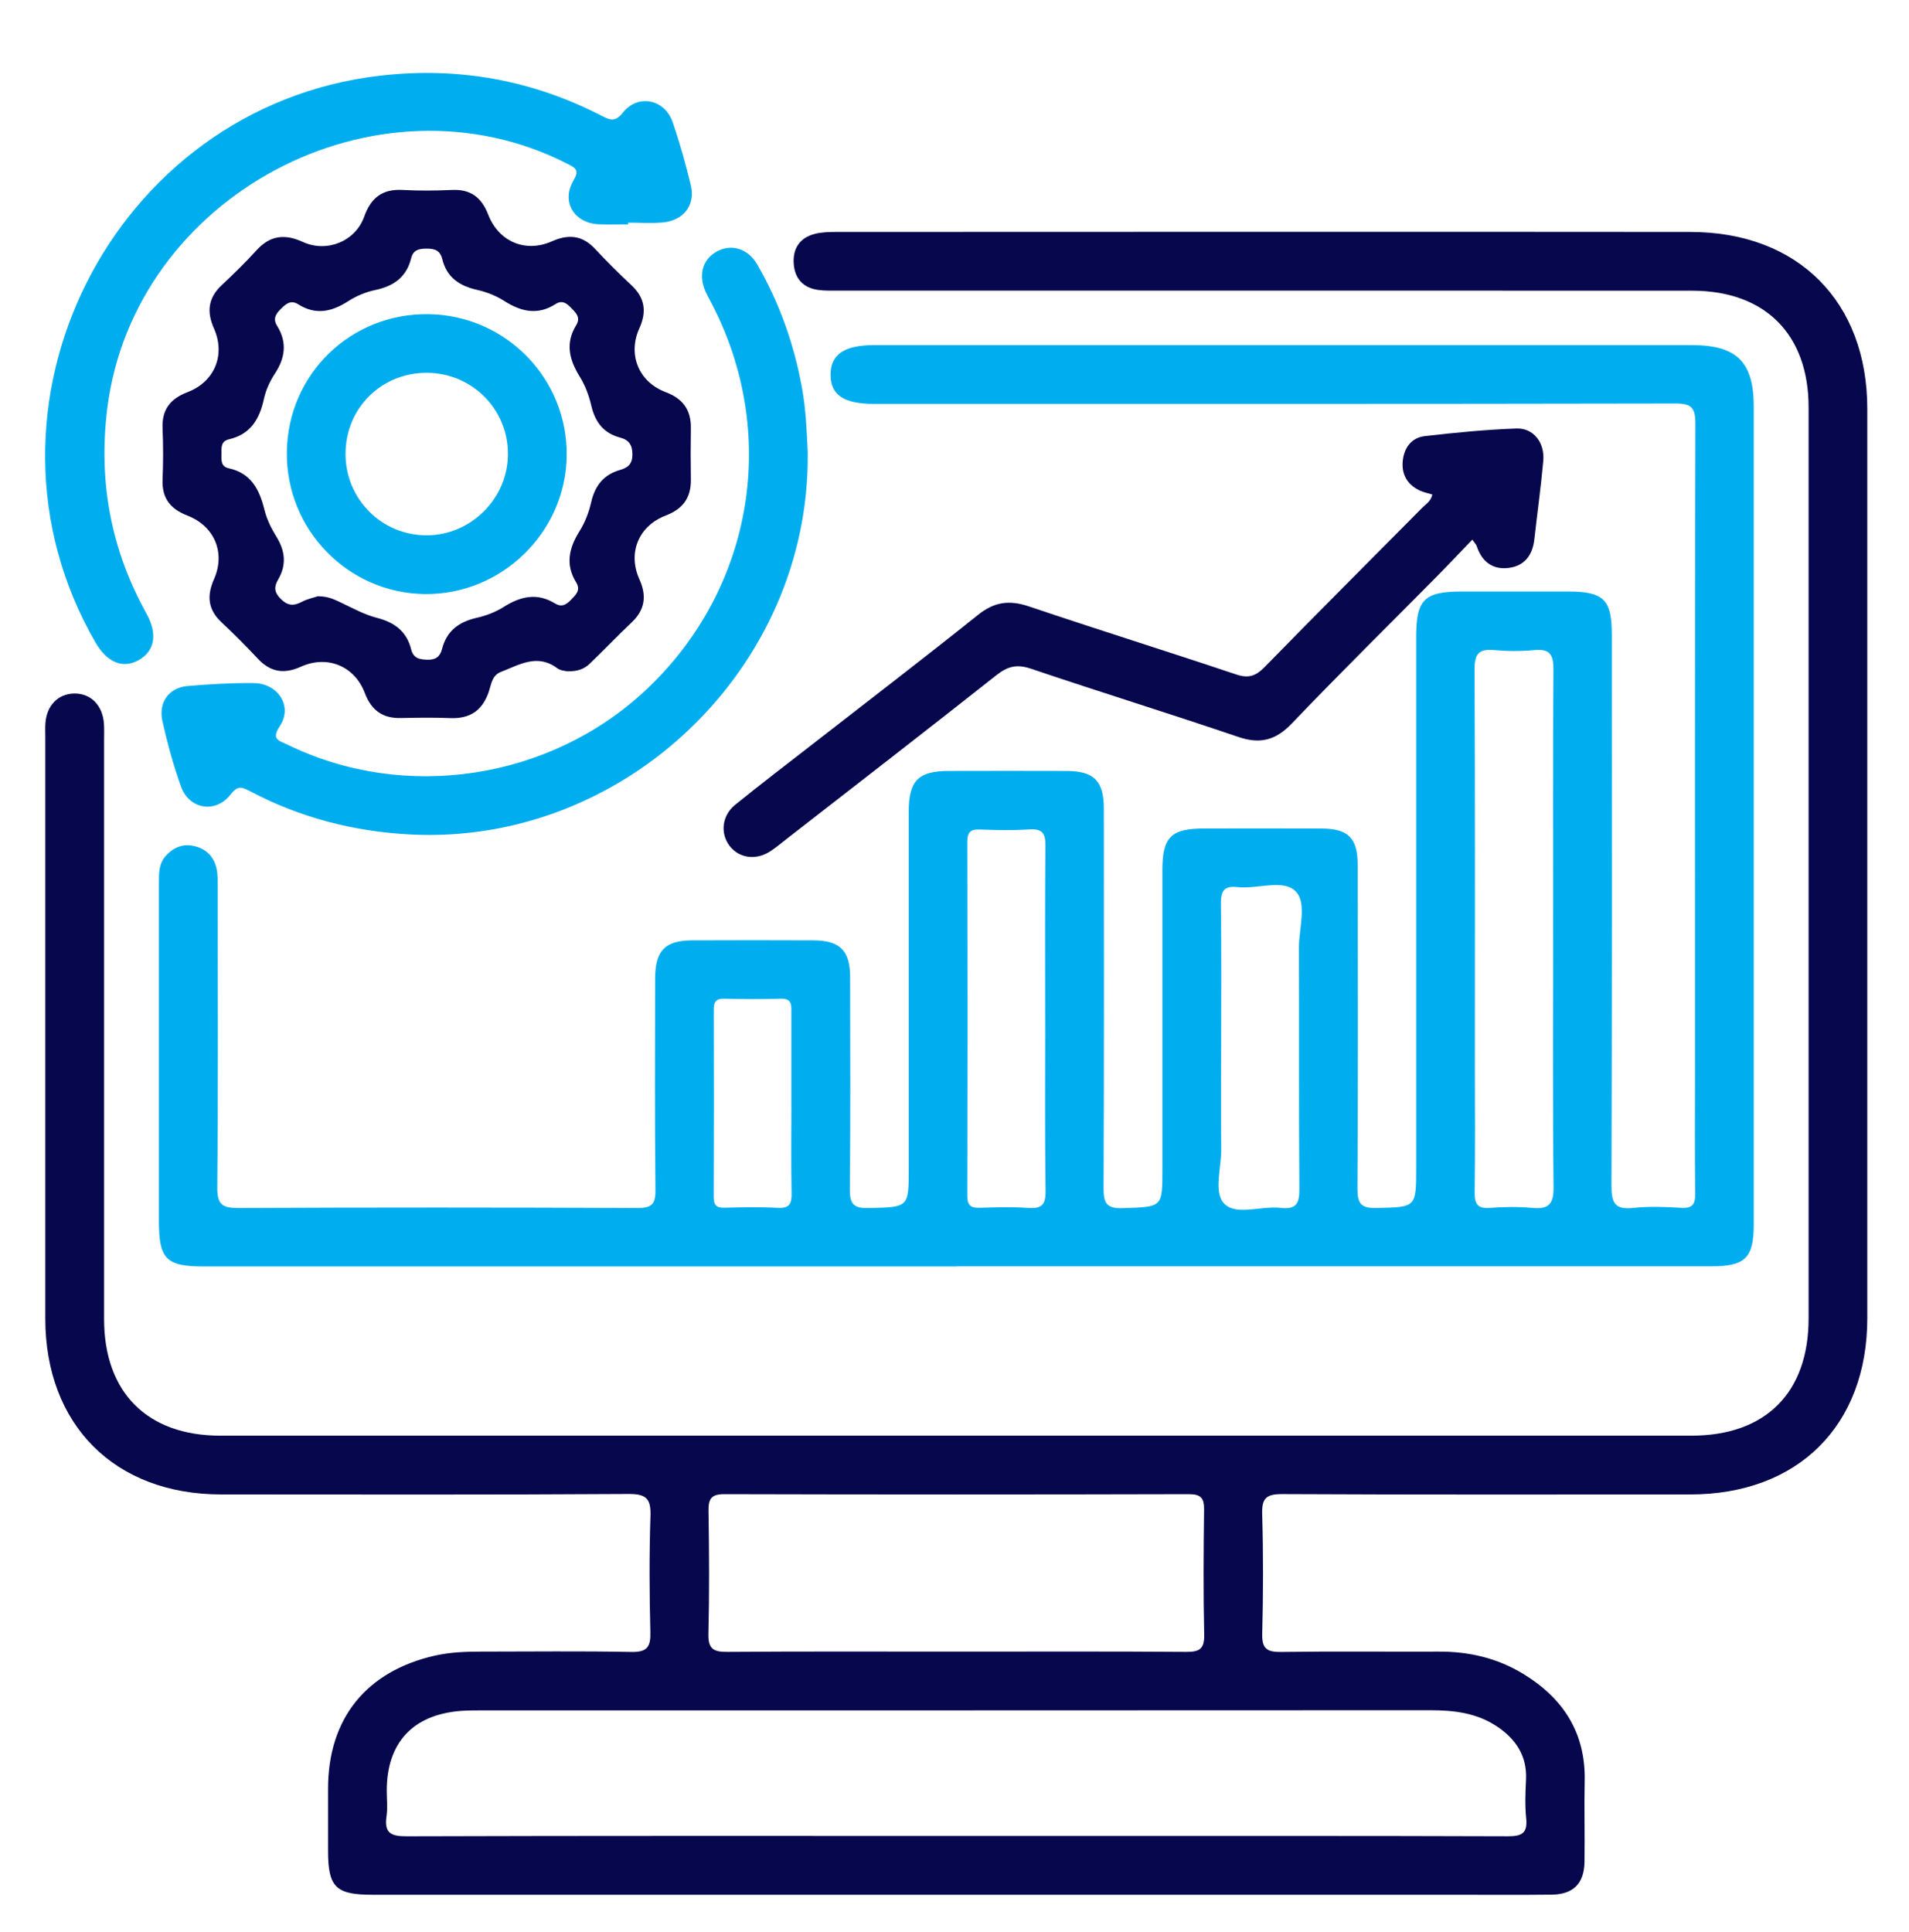 <svg width="84" height="85" viewBox="0 0 84 85" fill="none" xmlns="http://www.w3.org/2000/svg">
<path d="M42.097 63.169C52.873 63.169 63.649 63.169 74.424 63.169C77.693 63.169 79.582 61.279 79.582 58.007C79.582 44.645 79.582 31.285 79.582 17.923C79.582 14.715 77.673 12.793 74.456 12.791C61.957 12.784 49.458 12.789 36.958 12.788C36.636 12.788 36.308 12.801 35.991 12.756C35.347 12.663 34.978 12.264 34.927 11.623C34.873 10.951 35.178 10.468 35.846 10.293C36.154 10.212 36.486 10.206 36.806 10.206C49.332 10.202 61.858 10.195 74.384 10.206C79.12 10.209 82.165 13.275 82.165 17.994C82.165 31.328 82.165 44.662 82.165 57.996C82.165 62.721 79.118 65.755 74.372 65.756C68.391 65.758 62.412 65.77 56.431 65.74C55.716 65.736 55.517 65.919 55.539 66.632C55.591 68.381 55.586 70.135 55.541 71.883C55.524 72.539 55.746 72.695 56.367 72.686C58.684 72.653 61.001 72.68 63.318 72.671C64.64 72.666 65.885 72.957 67.015 73.644C68.779 74.716 69.775 76.235 69.73 78.363C69.705 79.547 69.739 80.734 69.722 81.918C69.708 82.876 69.231 83.354 68.272 83.365C66.844 83.381 65.416 83.37 63.99 83.37C48.124 83.37 32.256 83.37 16.39 83.37C14.777 83.37 14.436 83.035 14.435 81.449C14.435 80.534 14.435 79.618 14.435 78.701C14.435 75.613 16.121 73.528 19.144 72.846C19.809 72.697 20.476 72.671 21.15 72.671C23.359 72.67 25.568 72.643 27.776 72.686C28.469 72.7 28.634 72.471 28.617 71.818C28.575 70.121 28.565 68.423 28.621 66.727C28.646 65.973 28.474 65.73 27.663 65.735C21.682 65.773 15.703 65.758 9.722 65.755C5.047 65.753 1.994 62.694 1.993 58.012C1.991 49.472 1.993 40.933 1.993 32.393C1.993 32.205 1.984 32.015 1.998 31.827C2.05 31.049 2.55 30.53 3.258 30.515C3.993 30.5 4.524 31.036 4.575 31.856C4.59 32.098 4.58 32.341 4.58 32.583C4.58 41.069 4.58 49.554 4.58 58.04C4.58 61.264 6.478 63.169 9.69 63.169C20.493 63.169 31.295 63.169 42.097 63.169ZM42.039 80.782C43.87 80.782 45.701 80.782 47.532 80.782C53.806 80.782 60.08 80.774 66.353 80.796C66.975 80.797 67.222 80.655 67.155 80.004C67.098 79.445 67.12 78.874 67.148 78.309C67.2 77.253 66.696 76.512 65.858 75.956C64.967 75.366 63.969 75.25 62.925 75.25C49.031 75.258 35.137 75.257 21.242 75.257C20.919 75.257 20.595 75.257 20.273 75.28C18.164 75.447 17.018 76.683 17.018 78.787C17.018 79.163 17.062 79.547 17.008 79.915C16.904 80.635 17.175 80.799 17.884 80.797C25.934 80.771 33.985 80.781 42.037 80.781L42.039 80.782ZM42.104 72.671C45.468 72.671 48.833 72.658 52.196 72.683C52.779 72.688 53.001 72.554 52.987 71.927C52.947 70.097 52.959 68.266 52.982 66.437C52.989 65.926 52.858 65.743 52.31 65.743C45.501 65.761 38.692 65.761 31.883 65.743C31.295 65.741 31.168 65.945 31.176 66.484C31.204 68.287 31.216 70.091 31.171 71.893C31.154 72.567 31.408 72.688 32.011 72.683C35.374 72.658 38.739 72.671 42.103 72.671H42.104Z" fill="#07074E"/>
<path d="M42.091 55.724C31.047 55.724 20 55.724 8.956 55.724C7.313 55.724 6.992 55.398 6.992 53.731C6.992 48.775 6.992 43.817 6.992 38.861C6.992 38.426 6.982 37.993 7.306 37.645C7.641 37.285 8.046 37.112 8.54 37.225C9.062 37.344 9.4 37.679 9.522 38.188C9.591 38.47 9.576 38.776 9.578 39.071C9.581 43.463 9.601 47.853 9.561 52.244C9.554 53.01 9.791 53.156 10.502 53.153C16.346 53.126 22.193 53.128 28.039 53.153C28.673 53.156 28.849 52.993 28.841 52.353C28.807 49.255 28.822 46.157 28.827 43.06C28.827 41.83 29.261 41.381 30.46 41.376C32.238 41.368 34.017 41.368 35.794 41.376C36.962 41.381 37.405 41.827 37.407 42.992C37.412 46.09 37.427 49.188 37.395 52.286C37.389 52.926 37.508 53.175 38.217 53.156C39.984 53.111 39.986 53.148 39.986 51.398C39.986 46.171 39.986 40.944 39.986 35.72C39.986 34.346 40.401 33.925 41.757 33.922C43.48 33.919 45.204 33.915 46.929 33.922C48.141 33.927 48.572 34.362 48.572 35.589C48.576 41.138 48.584 46.687 48.56 52.237C48.557 52.893 48.641 53.19 49.419 53.16C51.146 53.096 51.148 53.145 51.148 51.434C51.148 47.043 51.148 42.653 51.148 38.261C51.148 36.835 51.532 36.457 52.974 36.454C54.697 36.452 56.421 36.447 58.147 36.456C59.328 36.461 59.741 36.872 59.742 38.067C59.749 42.808 59.758 47.549 59.731 52.289C59.727 52.945 59.874 53.17 60.567 53.153C62.313 53.109 62.315 53.145 62.315 51.365C62.315 43.58 62.315 35.795 62.315 28.01C62.315 26.381 62.671 26.028 64.319 26.026C65.881 26.026 67.444 26.026 69.006 26.026C70.563 26.028 70.923 26.379 70.923 27.921C70.925 36.002 70.935 44.084 70.908 52.165C70.906 52.918 71.052 53.24 71.867 53.15C72.559 53.074 73.268 53.101 73.965 53.145C74.48 53.177 74.6 52.985 74.594 52.501C74.569 50.778 74.584 49.054 74.584 47.328C74.584 37.766 74.575 28.202 74.6 18.639C74.602 17.92 74.412 17.752 73.707 17.754C61.962 17.777 50.217 17.771 38.47 17.771C37.13 17.771 36.545 17.381 36.547 16.492C36.547 15.595 37.148 15.185 38.469 15.185C50.457 15.185 62.444 15.185 74.433 15.185C76.428 15.185 77.169 15.923 77.169 17.903C77.169 29.89 77.169 41.879 77.169 53.865C77.169 55.349 76.798 55.718 75.308 55.718C64.237 55.718 53.164 55.718 42.093 55.718L42.091 55.724ZM68.341 40.857C68.341 37.064 68.327 33.27 68.354 29.477C68.359 28.833 68.218 28.534 67.514 28.603C66.928 28.66 66.328 28.657 65.74 28.603C65.07 28.541 64.88 28.773 64.883 29.45C64.91 35.288 64.898 41.126 64.898 46.964C64.898 48.794 64.914 50.623 64.888 52.453C64.882 52.958 64.998 53.19 65.554 53.148C66.168 53.101 66.795 53.091 67.408 53.148C68.131 53.217 68.368 52.997 68.359 52.236C68.319 48.442 68.341 44.649 68.341 40.855V40.857ZM45.99 44.813C45.99 42.285 45.977 39.757 46.002 37.23C46.007 36.687 45.883 36.456 45.294 36.494C44.572 36.543 43.843 36.526 43.117 36.499C42.697 36.482 42.561 36.623 42.563 37.049C42.575 42.24 42.576 47.429 42.563 52.62C42.563 53.074 42.749 53.156 43.139 53.143C43.838 53.121 44.54 53.098 45.236 53.15C45.831 53.193 46.017 53.015 46.007 52.399C45.972 49.87 45.992 47.344 45.992 44.815L45.99 44.813ZM53.731 46.115C53.731 47.596 53.718 49.074 53.736 50.554C53.747 51.382 53.385 52.474 53.874 52.967C54.404 53.501 55.509 53.047 56.354 53.148C57.07 53.232 57.181 52.918 57.175 52.283C57.147 48.76 57.17 45.235 57.155 41.712C57.152 40.859 57.52 39.737 57.013 39.221C56.465 38.663 55.328 39.132 54.456 39.033C53.805 38.959 53.713 39.261 53.721 39.822C53.75 41.921 53.733 44.017 53.733 46.115H53.731ZM34.821 48.617C34.821 47.271 34.821 45.924 34.821 44.578C34.821 44.249 34.868 43.926 34.354 43.942C33.521 43.968 32.684 43.962 31.851 43.943C31.48 43.935 31.404 44.115 31.406 44.435C31.413 47.182 31.414 49.928 31.404 52.674C31.404 53.024 31.522 53.148 31.873 53.14C32.653 53.121 33.437 53.101 34.215 53.146C34.742 53.177 34.842 52.962 34.831 52.493C34.805 51.201 34.823 49.909 34.823 48.615L34.821 48.617Z" fill="#00AEEF"/>
<path d="M24.941 29.536C24.879 29.517 24.666 29.51 24.526 29.406C23.644 28.744 22.853 29.25 22.042 29.564C21.648 29.717 21.62 30.102 21.514 30.419C21.239 31.249 20.693 31.632 19.814 31.597C19.088 31.568 18.359 31.578 17.633 31.594C16.825 31.612 16.335 31.242 16.051 30.488C15.604 29.305 14.398 28.81 13.238 29.336C12.501 29.67 11.899 29.576 11.347 28.983C10.831 28.433 10.3 27.896 9.749 27.384C9.146 26.822 9.094 26.213 9.416 25.485C9.93 24.324 9.44 23.147 8.244 22.685C7.496 22.396 7.12 21.919 7.153 21.099C7.185 20.346 7.184 19.59 7.153 18.837C7.12 18.016 7.5 17.542 8.249 17.256C9.44 16.803 9.932 15.618 9.415 14.454C9.09 13.723 9.156 13.112 9.749 12.554C10.278 12.057 10.801 11.548 11.29 11.01C11.888 10.352 12.541 10.284 13.326 10.646C14.381 11.131 15.641 10.62 16.027 9.53C16.321 8.702 16.825 8.309 17.716 8.358C18.44 8.398 19.171 8.391 19.896 8.358C20.718 8.321 21.195 8.697 21.484 9.445C21.948 10.641 23.125 11.133 24.284 10.619C25.01 10.296 25.622 10.347 26.183 10.95C26.695 11.502 27.233 12.033 27.782 12.547C28.373 13.102 28.469 13.702 28.135 14.439C27.609 15.6 28.103 16.806 29.287 17.252C30.043 17.535 30.411 18.031 30.4 18.834C30.388 19.588 30.388 20.343 30.4 21.095C30.413 21.897 30.053 22.394 29.296 22.683C28.1 23.138 27.609 24.328 28.135 25.49C28.466 26.226 28.38 26.831 27.791 27.389C27.166 27.982 26.571 28.607 25.949 29.203C25.711 29.431 25.41 29.556 24.943 29.534L24.941 29.536ZM13.993 26.236C14.45 26.236 14.732 26.387 15.026 26.525C15.535 26.765 16.039 27.046 16.578 27.184C17.356 27.382 17.892 27.778 18.09 28.566C18.191 28.971 18.458 29.018 18.816 29.027C19.179 29.035 19.367 28.886 19.451 28.555C19.654 27.76 20.194 27.362 20.973 27.185C21.386 27.091 21.808 26.932 22.164 26.706C22.907 26.234 23.638 26.07 24.427 26.554C24.72 26.732 24.923 26.602 25.129 26.387C25.343 26.167 25.561 25.969 25.353 25.628C24.867 24.838 25.037 24.109 25.504 23.365C25.743 22.985 25.912 22.538 26.013 22.098C26.178 21.371 26.561 20.884 27.28 20.679C27.623 20.581 27.823 20.427 27.828 20.012C27.831 19.587 27.681 19.358 27.287 19.254C26.556 19.062 26.184 18.569 26.017 17.843C25.914 17.403 25.748 16.957 25.511 16.576C25.049 15.832 24.866 15.103 25.351 14.313C25.561 13.972 25.351 13.774 25.136 13.552C24.933 13.342 24.74 13.191 24.444 13.381C23.658 13.883 22.929 13.715 22.186 13.241C21.83 13.014 21.41 12.848 20.997 12.756C20.219 12.581 19.658 12.206 19.463 11.405C19.365 11.007 19.115 10.935 18.747 10.94C18.413 10.945 18.181 11.005 18.09 11.368C17.884 12.196 17.316 12.596 16.499 12.764C16.086 12.85 15.669 13.028 15.313 13.258C14.594 13.72 13.89 13.873 13.129 13.393C12.805 13.188 12.602 13.354 12.37 13.579C12.133 13.811 11.997 14.023 12.195 14.34C12.644 15.066 12.55 15.753 12.089 16.45C11.871 16.781 11.696 17.169 11.612 17.555C11.421 18.441 11.021 19.11 10.083 19.328C9.714 19.414 9.747 19.686 9.744 19.956C9.741 20.228 9.707 20.526 10.06 20.603C11.051 20.818 11.416 21.541 11.636 22.431C11.736 22.841 11.933 23.244 12.156 23.605C12.55 24.237 12.618 24.854 12.237 25.502C12.052 25.816 12.061 26.06 12.348 26.347C12.652 26.651 12.909 26.676 13.27 26.486C13.526 26.35 13.823 26.291 13.991 26.234L13.993 26.236Z" fill="#07074E"/>
<path d="M27.641 9.871C27.211 9.871 26.779 9.886 26.349 9.868C25.267 9.822 24.686 8.885 25.23 7.953C25.499 7.491 25.343 7.4 24.975 7.212C16.582 2.914 5.887 8.606 4.721 17.974C4.321 21.184 4.88 24.18 6.446 27C6.942 27.894 6.811 28.639 6.115 29.038C5.418 29.44 4.717 29.159 4.203 28.272C-1.757 17.977 4.929 4.683 16.736 3.328C20.182 2.933 23.431 3.522 26.502 5.11C26.883 5.307 27.087 5.357 27.414 4.949C28.073 4.124 29.249 4.364 29.597 5.37C29.912 6.283 30.173 7.218 30.4 8.159C30.606 9.016 30.084 9.7 29.175 9.787C28.668 9.836 28.154 9.796 27.643 9.796C27.643 9.821 27.643 9.846 27.643 9.871H27.641Z" fill="#00AEEF"/>
<path d="M35.542 19.954C35.631 29.391 27.486 37.193 18.073 36.718C15.559 36.59 13.188 35.975 10.969 34.796C10.602 34.601 10.433 34.589 10.144 34.96C9.485 35.807 8.324 35.614 7.963 34.604C7.629 33.67 7.365 32.704 7.148 31.736C6.962 30.901 7.434 30.256 8.251 30.186C9.217 30.103 10.188 30.046 11.155 30.055C12.241 30.063 12.892 31.084 12.313 31.948C11.906 32.554 12.308 32.596 12.647 32.763C17.811 35.289 24.202 34.315 28.422 30.357C33.168 25.907 34.314 19.017 31.265 13.263C31.189 13.12 31.11 12.979 31.045 12.831C30.722 12.105 30.909 11.425 31.522 11.077C32.16 10.714 32.906 10.925 33.315 11.628C34.296 13.32 34.939 15.138 35.288 17.061C35.463 18.019 35.5 18.987 35.545 19.956L35.542 19.954Z" fill="#00AEEF"/>
<path d="M63.027 21.759C62.849 21.705 62.667 21.669 62.504 21.597C61.948 21.354 61.673 20.903 61.721 20.312C61.77 19.724 62.091 19.257 62.703 19.188C64.038 19.035 65.38 18.903 66.723 18.854C67.479 18.827 67.979 19.477 67.907 20.284C67.803 21.436 67.642 22.583 67.514 23.733C67.435 24.436 67.072 24.91 66.368 24.991C65.663 25.073 65.196 24.7 64.976 24.023C64.952 23.953 64.89 23.895 64.784 23.746C64.241 24.309 63.731 24.853 63.205 25.384C61.083 27.529 58.933 29.645 56.849 31.827C56.135 32.574 55.453 32.754 54.481 32.423C51.452 31.393 48.394 30.448 45.363 29.423C44.748 29.214 44.34 29.315 43.845 29.707C40.782 32.129 37.692 34.517 34.611 36.914C34.378 37.095 34.151 37.288 33.904 37.45C33.267 37.87 32.521 37.766 32.101 37.215C31.686 36.669 31.762 35.887 32.348 35.412C33.477 34.496 34.635 33.616 35.782 32.722C38.203 30.836 40.642 28.971 43.038 27.052C43.754 26.479 44.417 26.392 45.271 26.681C48.302 27.704 51.356 28.658 54.39 29.675C54.929 29.856 55.25 29.755 55.64 29.357C57.935 27.007 60.261 24.685 62.573 22.35C62.736 22.185 62.96 22.063 63.027 21.757V21.759Z" fill="#07074E"/>
<path d="M18.856 13.824C22.26 13.871 24.982 16.663 24.936 20.058C24.893 23.432 22.06 26.184 18.68 26.138C15.293 26.093 12.575 23.287 12.622 19.882C12.667 16.46 15.429 13.777 18.856 13.824ZM18.788 16.404C16.778 16.396 15.204 17.963 15.204 19.973C15.204 21.967 16.807 23.566 18.791 23.554C20.723 23.543 22.332 21.942 22.352 20.008C22.374 18.024 20.782 16.414 18.788 16.404Z" fill="#00AEEF"/>
</svg>

